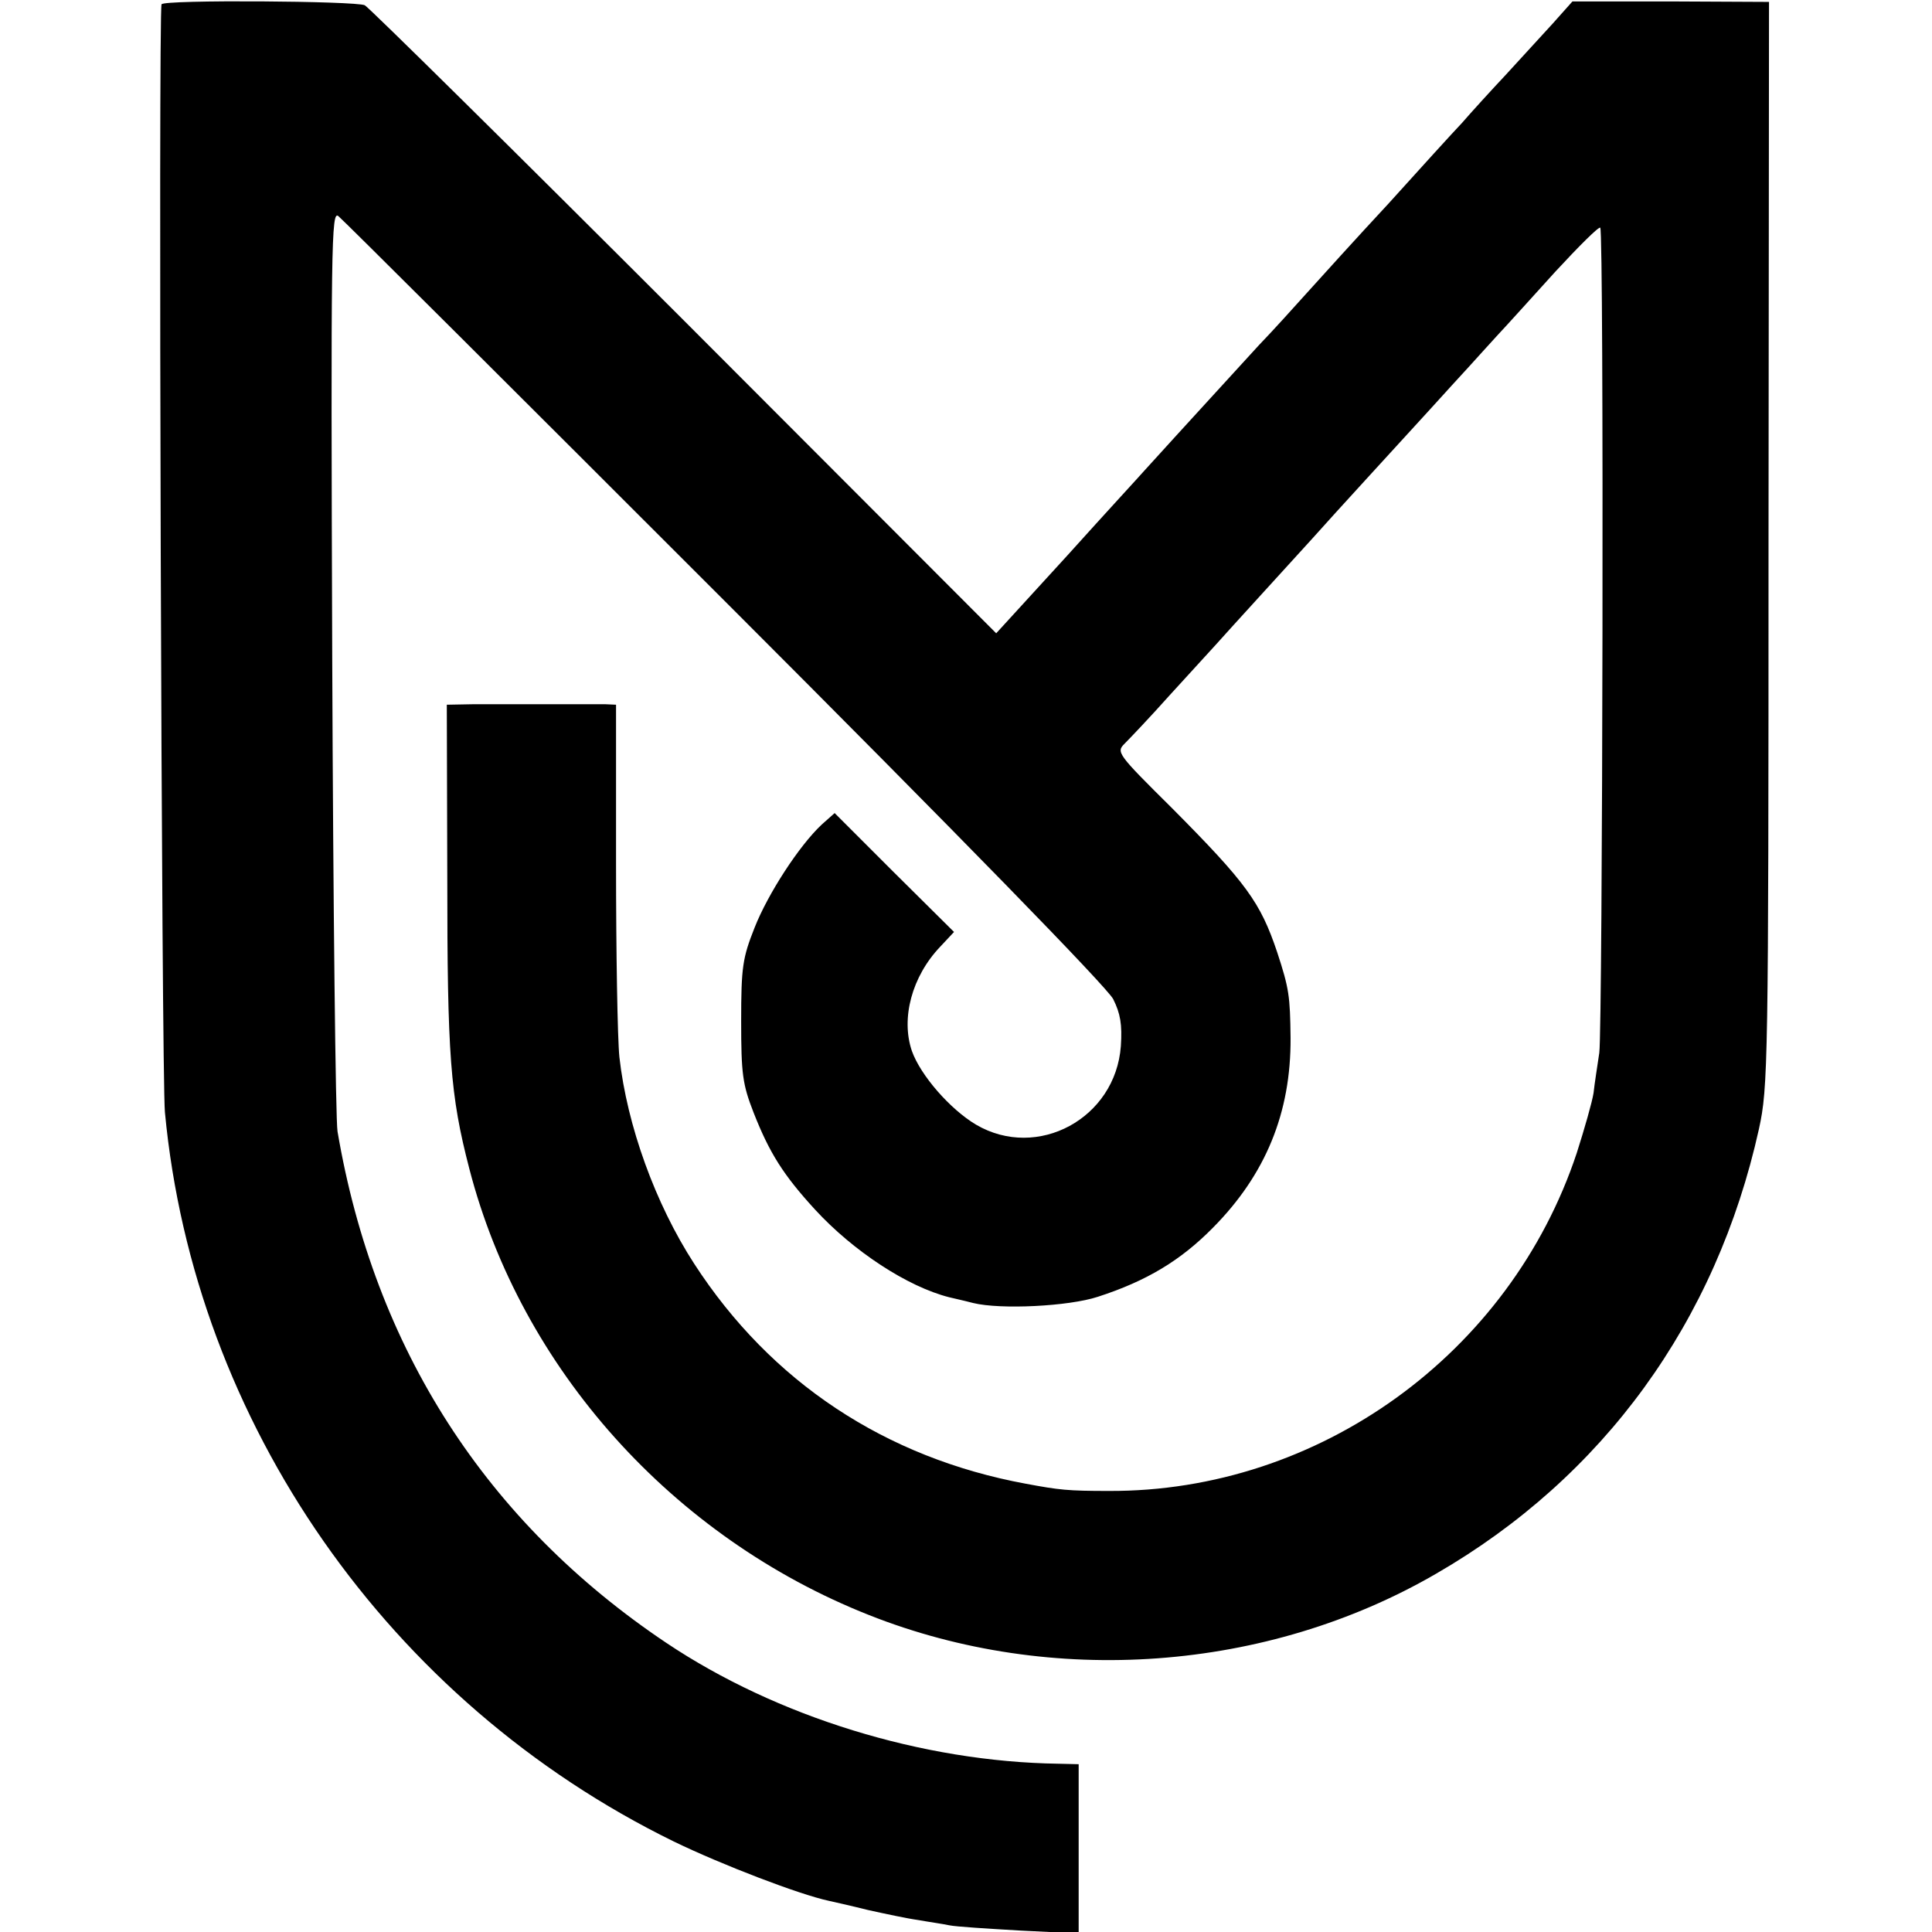 <?xml version="1.0" standalone="no"?>
<!DOCTYPE svg PUBLIC "-//W3C//DTD SVG 20010904//EN"
 "http://www.w3.org/TR/2001/REC-SVG-20010904/DTD/svg10.dtd">
<svg version="1.0" xmlns="http://www.w3.org/2000/svg"
 width="403pt" height="403pt" viewBox="0 0 403 403"
 preserveAspectRatio="xMidYMid meet">
<g transform="translate(0,403) scale(0.1,-0.1)"
fill="#000000" stroke="none">
<path d="M337 4021 c-7 -13 0 -2240 7 -2311 61 -648 467 -1230 1061 -1521 101
-49 263 -111 324 -124 9 -2 45 -10 81 -19 36 -8 83 -18 105 -21 22 -4 51 -8
65 -11 14 -3 80 -7 148 -11 l122 -6 0 177 0 176 -42 1 c-284 4 -588 98 -818
252 -376 252 -609 614 -686 1067 -4 25 -9 468 -11 984 -3 874 -2 938 13 925 9
-7 372 -369 806 -803 492 -492 797 -805 810 -830 15 -30 19 -53 16 -98 -11
-151 -174 -239 -302 -164 -54 32 -116 103 -134 154 -23 68 0 155 59 217 l29
31 -125 124 -124 124 -27 -24 c-47 -44 -112 -144 -140 -215 -25 -63 -28 -82
-28 -195 0 -111 3 -132 26 -191 33 -84 62 -130 128 -202 80 -87 193 -161 280
-183 8 -2 31 -7 50 -12 57 -14 199 -7 260 13 102 33 173 76 240 144 110 111
163 240 162 396 -1 87 -3 103 -28 179 -35 104 -64 144 -219 300 -115 114 -117
117 -99 135 10 10 53 55 94 101 41 45 84 92 95 104 23 26 171 188 200 220 48
54 195 214 246 270 31 34 68 75 83 91 15 17 42 46 59 65 18 19 72 79 121 133
49 53 91 95 94 92 8 -7 5 -1667 -2 -1721 -4 -27 -10 -65 -12 -84 -3 -19 -19
-75 -35 -125 -139 -419 -538 -707 -976 -705 -86 0 -103 2 -173 15 -293 54
-532 212 -692 459 -81 125 -140 288 -156 431 -4 39 -7 220 -7 403 l0 332 -22
1 c-13 0 -68 0 -123 0 -55 0 -124 0 -154 0 l-54 -1 1 -358 c0 -374 6 -456 46
-610 108 -417 424 -769 834 -931 381 -151 830 -118 1182 86 350 202 585 526
674 928 19 87 20 131 20 1221 l1 1130 -205 1 -205 0 -41 -46 c-23 -25 -67 -73
-98 -107 -31 -33 -72 -78 -91 -100 -20 -21 -89 -97 -154 -169 -66 -71 -142
-155 -169 -185 -27 -30 -72 -80 -101 -110 -40 -44 -154 -168 -241 -264 -5 -6
-77 -84 -158 -174 l-149 -163 -650 651 c-358 358 -658 654 -667 659 -18 9
-420 12 -424 2z"/>
</g>
</svg>
